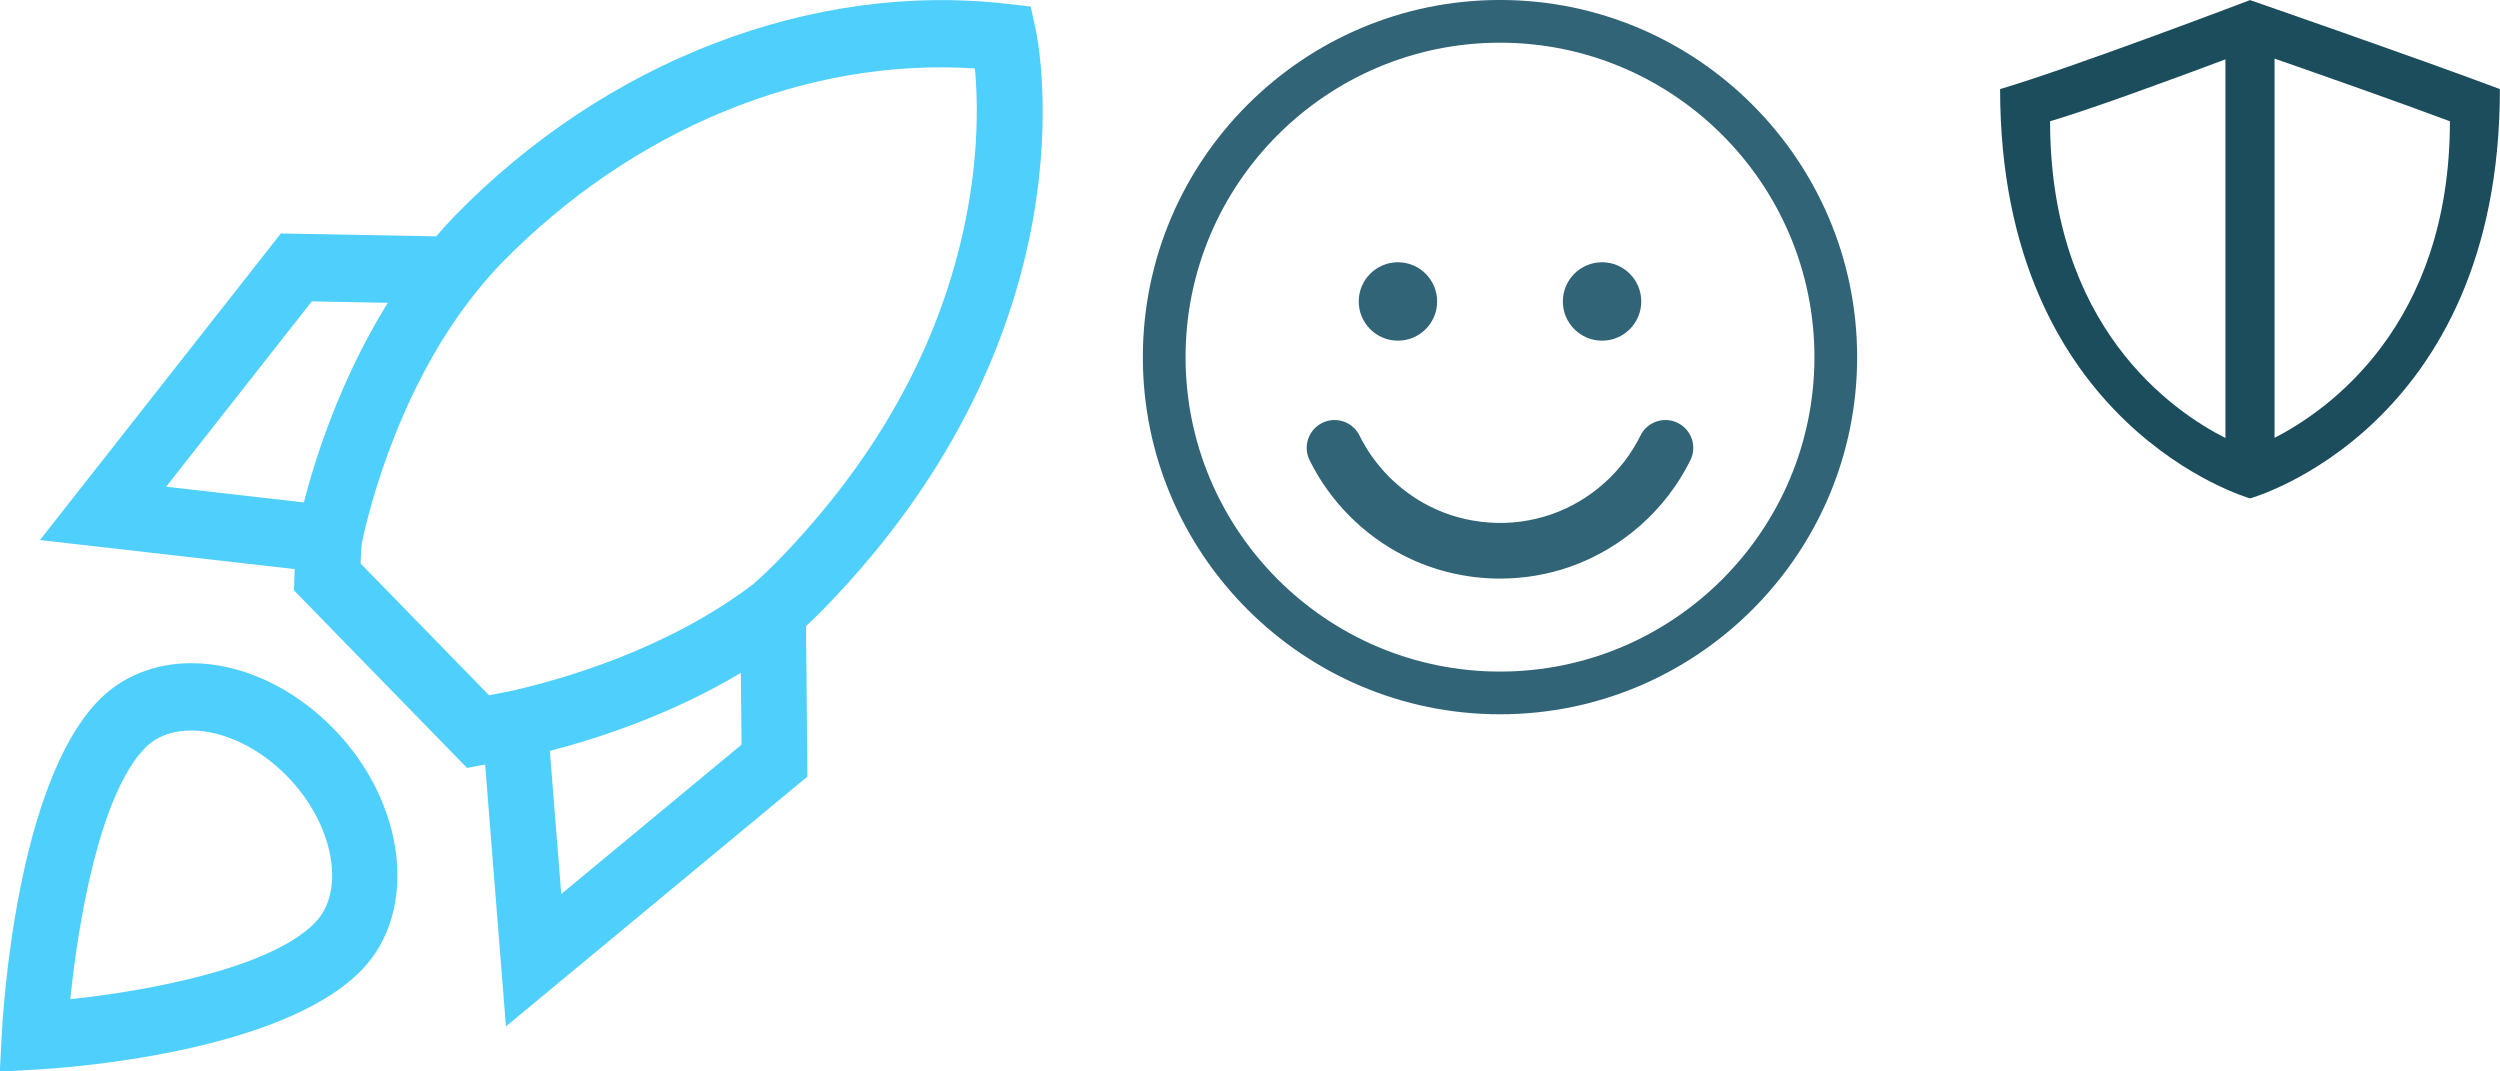 <?xml version="1.0" standalone="no"?>
<!-- Generator: Adobe Fireworks 10, Export SVG Extension by Aaron Beall (http://fireworks.abeall.com) . Version: 0.6.1  -->
<!DOCTYPE svg PUBLIC "-//W3C//DTD SVG 1.1//EN" "http://www.w3.org/Graphics/SVG/1.1/DTD/svg11.dtd">
<svg id="sprites-Page%201" viewBox="0 0 175 75" style="background-color:#ffffff00" version="1.1"
	xmlns="http://www.w3.org/2000/svg" xmlns:xlink="http://www.w3.org/1999/xlink" xml:space="preserve"
	x="0px" y="0px" width="175px" height="75px"
>
	<g id="Layer%201">
		<path id="rocket" d="M 57.681 42.602 C 57.282 43.013 56.865 43.419 56.421 43.83 L 56.521 54.359 L 35.416 71.847 L 33.959 53.519 C 33.898 53.528 33.865 53.533 33.831 53.538 L 32.694 53.755 L 20.579 41.325 L 20.613 40.302 C 20.616 40.218 20.621 40.052 20.63 39.838 L 2.796 37.804 L 19.661 16.342 L 30.532 16.545 C 30.983 16.017 31.41 15.548 31.839 15.108 C 42.39 4.279 56.858 -1.313 70.523 0.27 L 72.152 0.459 L 72.506 2.103 C 72.689 2.948 76.754 23.029 57.681 42.602 ZM 39.288 62.582 L 51.908 52.125 L 51.86 47.102 C 47.012 49.991 42.009 51.652 38.49 52.563 L 39.288 62.582 ZM 11.631 34.07 L 21.271 35.169 C 22.032 32.2 23.785 26.604 27.147 21.196 L 21.826 21.097 L 11.631 34.07 ZM 68.245 4.793 C 56.432 4.006 44.208 9.081 35.086 18.441 C 34.537 19.004 33.984 19.633 33.345 20.424 L 33.346 20.425 C 27.45 27.725 25.481 37.249 25.317 38.091 C 25.288 38.402 25.261 38.946 25.24 39.441 L 34.23 48.667 L 35.642 48.397 C 39.38 47.563 46.671 45.47 52.69 40.92 C 53.331 40.355 53.904 39.814 54.434 39.27 C 61.661 31.854 66.144 23.524 67.76 14.514 C 68.536 10.179 68.425 6.719 68.245 4.793 ZM 13.383 46.422 C 16.879 46.422 20.518 48.098 23.364 51.021 C 28.438 56.227 29.309 63.805 25.306 67.913 C 19.588 73.78 4.268 74.776 2.54 74.871 L -0.012 75.009 L 0.124 72.392 C 0.217 70.619 1.187 54.896 6.904 49.029 C 8.542 47.348 10.842 46.422 13.383 46.422 ZM 22.059 64.58 C 24.234 62.348 23.345 57.665 20.117 54.353 C 18.154 52.339 15.637 51.135 13.383 51.135 C 12.453 51.135 11.139 51.348 10.15 52.362 C 6.975 55.621 5.465 64.567 4.923 69.944 C 10.165 69.385 18.888 67.834 22.059 64.58 Z" fill="#4fcffb"/>
		<path id="happy" d="M 105 50 C 91.214 50 79.999 38.785 79.999 25 C 79.999 11.214 91.214 -0.002 105 -0.002 C 118.785 -0.002 130 11.214 130 25 C 130 38.785 118.785 50 105 50 ZM 105 2.989 C 92.863 2.989 82.989 12.863 82.989 25 C 82.989 37.136 92.863 47.01 105 47.01 C 117.136 47.01 127.01 37.136 127.01 25 C 127.01 12.863 117.136 2.989 105 2.989 ZM 109.895 39.677 C 108.315 40.228 106.66 40.501 105.008 40.501 C 102.688 40.501 100.373 39.963 98.281 38.9 C 95.432 37.453 93.084 35.078 91.671 32.213 C 91.195 31.247 91.592 30.079 92.557 29.603 C 93.522 29.127 94.69 29.524 95.166 30.489 C 96.209 32.604 97.942 34.357 100.046 35.425 C 102.686 36.767 105.809 36.975 108.611 35.998 C 111.302 35.059 113.57 33.051 114.834 30.489 C 115.309 29.524 116.478 29.127 117.443 29.603 C 118.408 30.079 118.804 31.247 118.328 32.213 C 116.616 35.684 113.542 38.405 109.895 39.677 ZM 112.144 23.847 C 110.629 23.847 109.4 22.618 109.4 21.102 C 109.4 19.587 110.629 18.358 112.144 18.358 C 113.66 18.358 114.888 19.587 114.888 21.102 C 114.888 22.618 113.66 23.847 112.144 23.847 ZM 97.855 23.847 C 96.34 23.847 95.111 22.618 95.111 21.102 C 95.111 19.587 96.34 18.358 97.855 18.358 C 99.371 18.358 100.6 19.587 100.6 21.102 C 100.6 22.618 99.371 23.847 97.855 23.847 Z" fill="#306476"/>
		<path id="shield" d="M 157.5 34.888 C 157.5 34.888 140.007 29.9 140.007 6.236 C 145.109 4.728 157.5 0.007 157.5 0.007 C 157.5 0.007 168.988 3.981 174.993 6.236 C 174.993 30.059 157.5 34.888 157.5 34.888 ZM 171.494 8.489 C 167.972 7.166 162.106 5.109 159.219 4.103 L 159.219 30.65 C 162.957 28.73 171.494 22.78 171.494 8.489 ZM 155.781 30.662 L 155.781 4.154 C 152.763 5.287 146.533 7.594 143.506 8.489 C 143.506 22.863 152.043 28.767 155.781 30.662 Z" fill="#1b4d5d"/>
	</g>
</svg>